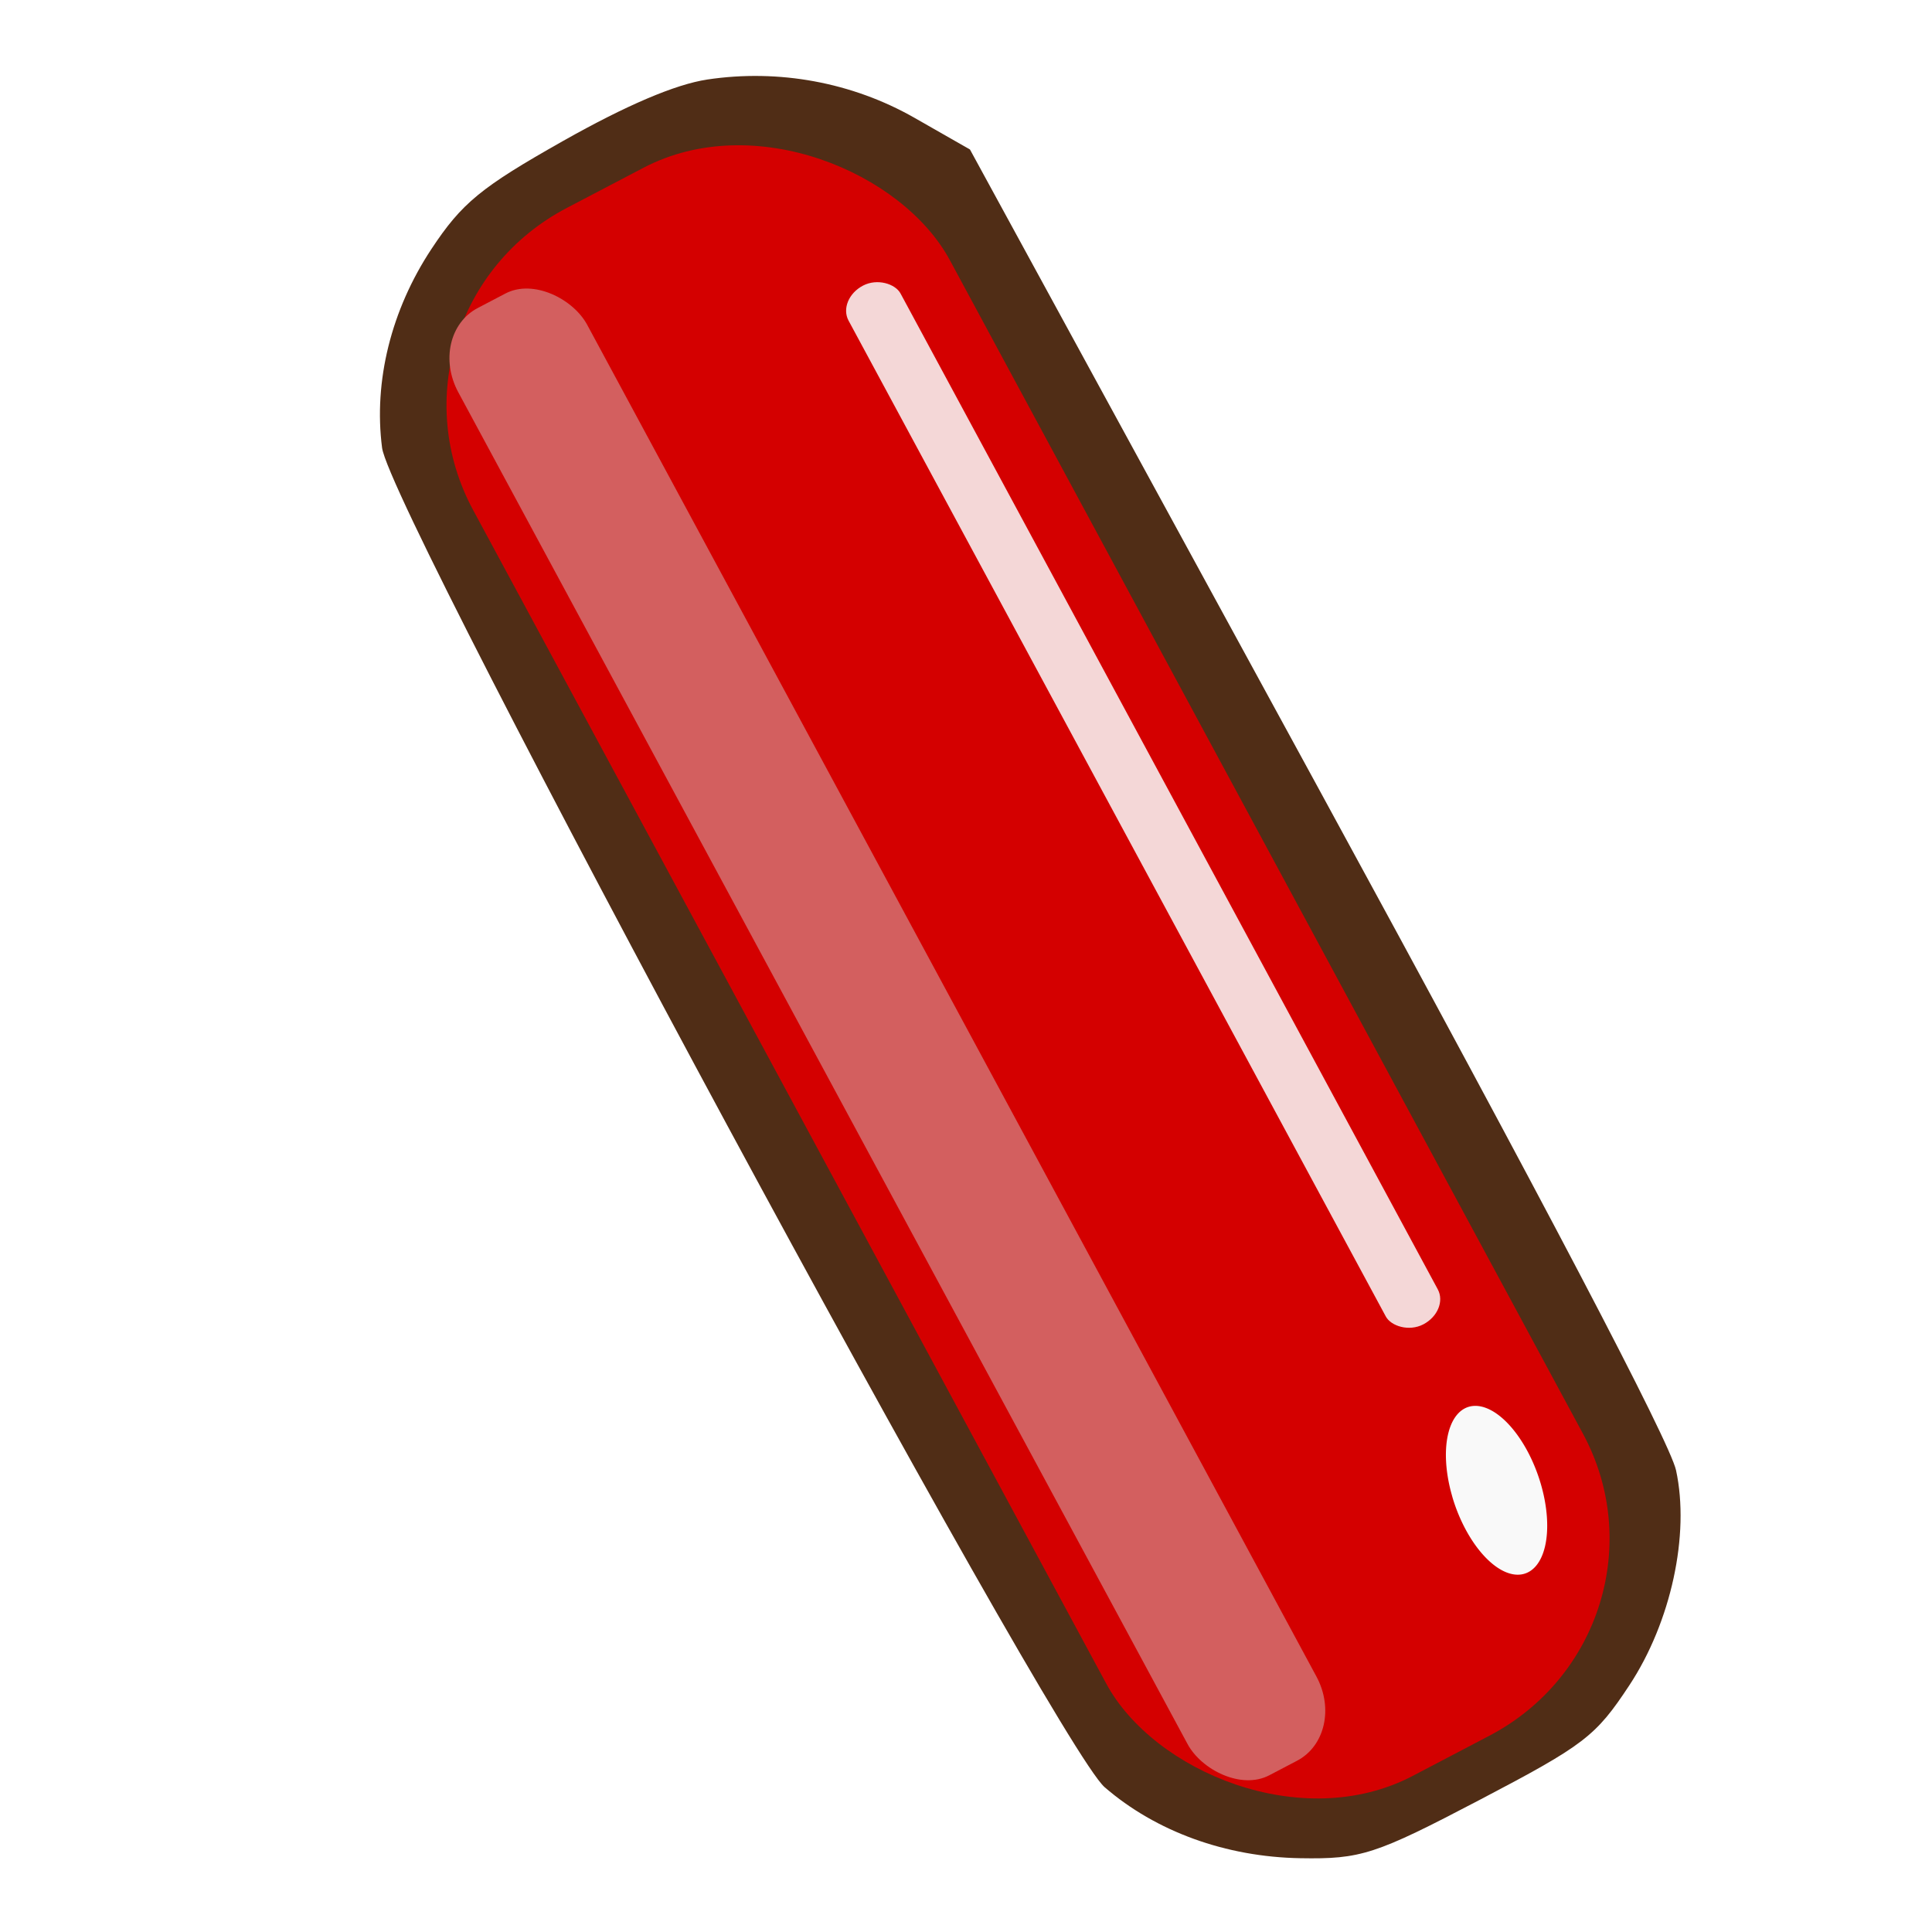 <?xml version="1.0" encoding="UTF-8" standalone="no"?>
<!-- Created with Inkscape (http://www.inkscape.org/) -->

<svg
   version="1.1"
   id="svg817"
   width="64"
   height="64"
   viewBox="0 0 64 64"
   sodipodi:docname="redpill.jpg"
   xmlns:inkscape="http://www.inkscape.org/namespaces/inkscape"
   xmlns:sodipodi="http://sodipodi.sourceforge.net/DTD/sodipodi-0.dtd"
   xmlns="http://www.w3.org/2000/svg"
   xmlns:svg="http://www.w3.org/2000/svg">
  <defs
     id="defs821" />
  <sodipodi:namedview
     id="namedview819"
     pagecolor="#ffffff"
     bordercolor="#000000"
     borderopacity="0.25"
     inkscape:showpageshadow="2"
     inkscape:pageopacity="0.0"
     inkscape:pagecheckerboard="0"
     inkscape:deskcolor="#d1d1d1"
     showgrid="false" />
  <g
     inkscape:groupmode="layer"
     inkscape:label="Image"
     id="g823">
    <g
       id="g2146"
       transform="matrix(-1.067,0.559,-0.567,-1.051,89.47,47.247)">
      <g
         id="g2138"
         transform="matrix(0.985,0,0,0.986,0.364,0.826)">
        <path
           style="fill:#502d16;stroke-width:0.33"
           d="m 30.768,58.757 c -1.902,-0.667 -3.528,-1.965 -4.586,-3.661 l -0.943,-1.513 -0.095,-20.458 c -0.061,-13.255 0.028,-20.888 0.254,-21.679 0.51,-1.786 2.135,-3.716 3.995,-4.747 1.509,-0.836 1.898,-0.903 5.204,-0.903 3.292,0 3.699,0.07 5.178,0.889 1.813,1.004 3.193,2.548 3.865,4.322 0.667,1.763 0.667,41.054 0,42.817 -0.67,1.771 -2.052,3.318 -3.848,4.31 -1.358,0.75 -2.035,0.891 -4.667,0.974 -2.033,0.064 -3.513,-0.056 -4.356,-0.351 z m 7.161,-2.653 c 1.703,-0.932 3.328,-2.906 3.825,-4.646 0.226,-0.791 0.316,-7.782 0.254,-19.755 L 41.913,13.174 40.955,11.637 C 39.212,8.842 35.888,7.209 33.288,7.868 c -1.907,0.484 -3.953,2.011 -5.049,3.768 l -0.959,1.537 V 32.416 51.659 l 0.943,1.513 c 1.602,2.568 4.675,4.273 7.053,3.912 0.655,-0.099 1.848,-0.54 2.652,-0.98 z"
           id="path827" />
        <rect
           style="fill:#d40000;stroke-width:1.032"
           id="rect935"
           width="15.028"
           height="50.122"
           x="27.2"
           y="7.268"
           ry="6.304" />
        <rect
           style="fill:#f4d7d7;stroke-width:1.032"
           id="rect1043"
           width="1.637"
           height="33.204"
           x="28.854"
           y="18.383"
           ry="0.685"
           rx="0.819" />
        <rect
           style="fill:#d35f5f;stroke-width:1.032"
           id="rect1773"
           width="4.062"
           height="46.903"
           x="36.969"
           y="9.156"
           rx="1.594"
           ry="1.845" />
        <path
           style="fill:#f9f9f9;stroke-width:1.032"
           id="path1975"
           sodipodi:type="arc"
           sodipodi:cx="31.796307"
           sodipodi:cy="8.947051"
           sodipodi:rx="1.2303421"
           sodipodi:ry="2.4794331"
           sodipodi:start="0.15211305"
           sodipodi:end="0.083606993"
           sodipodi:arc-type="arc"
           d="M 33.012,9.323 A 1.23,2.479 0 0 1 31.631,11.404 1.23,2.479 0 0 1 30.575,8.656 a 1.23,2.479 0 0 1 1.346,-2.175 1.23,2.479 0 0 1 1.102,2.674"
           sodipodi:open="true"
           transform="matrix(0.99,0.14,-0.157,0.988,0,0)" />
      </g>
    </g>
  </g>
</svg>
